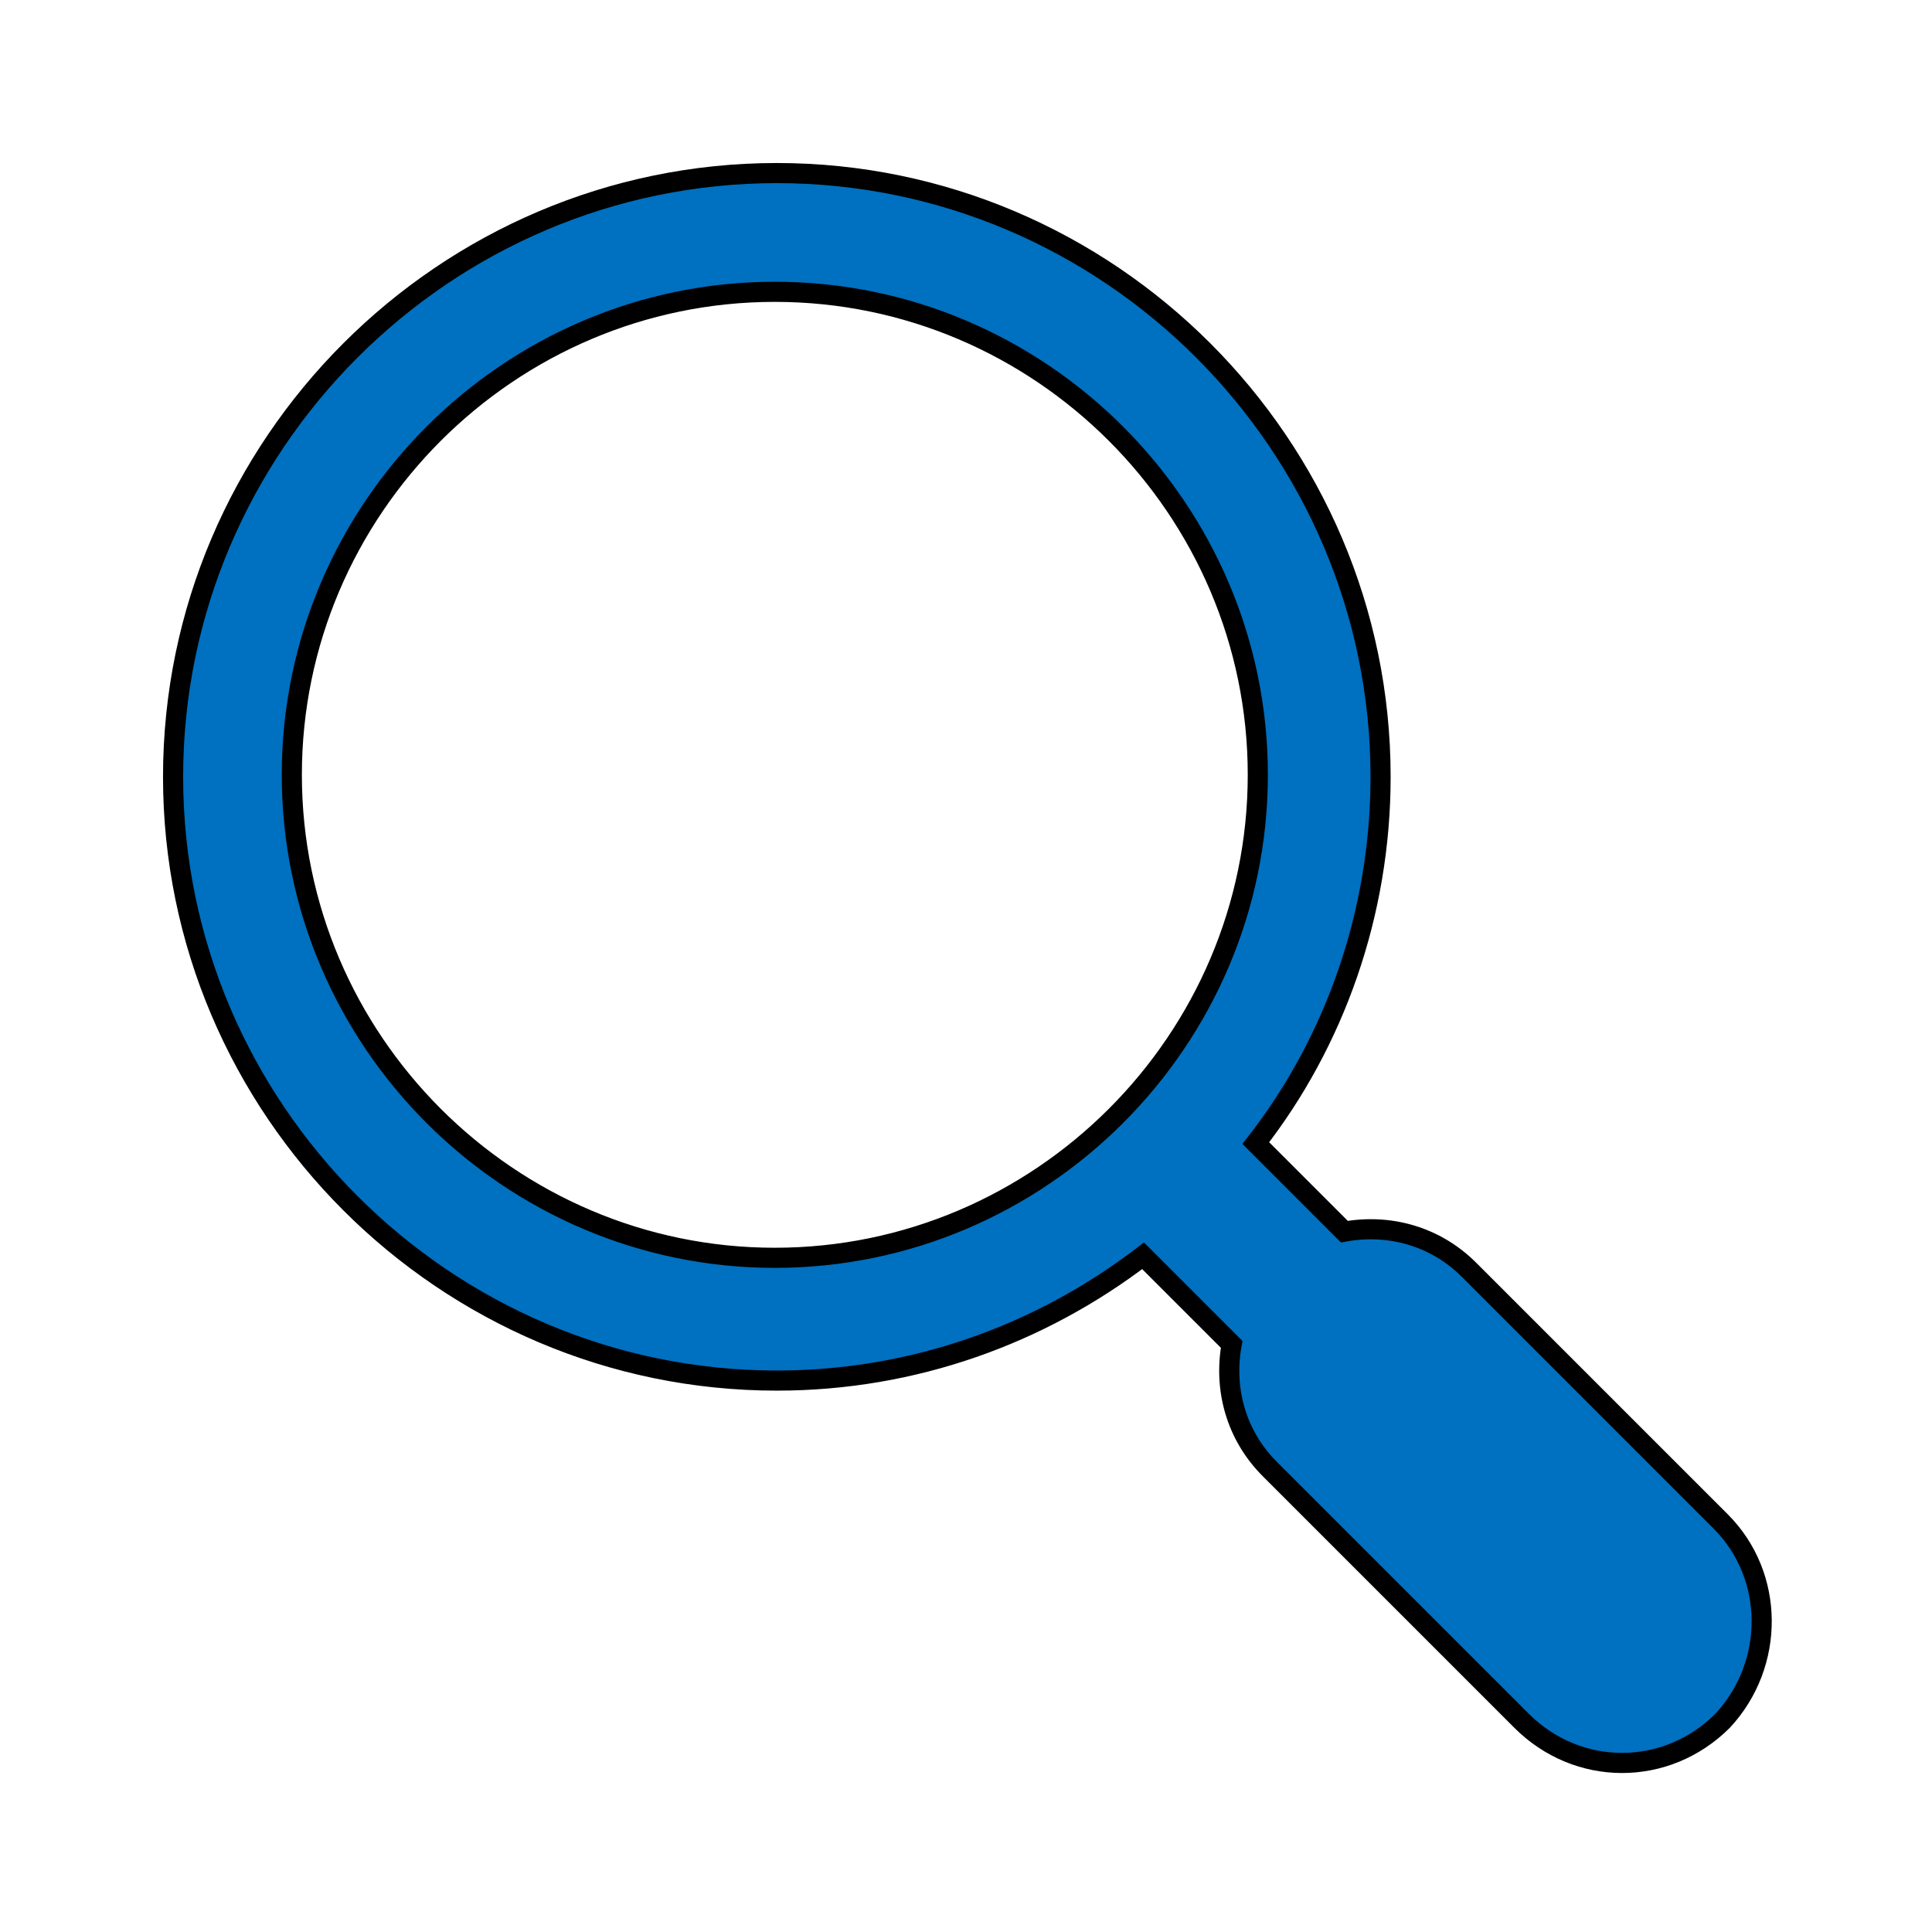<svg width="212" height="212" xmlns="http://www.w3.org/2000/svg" xmlns:xlink="http://www.w3.org/1999/xlink" overflow="hidden"><defs><clipPath id="clip0"><rect x="117" y="360" width="212" height="212"/></clipPath></defs><g clip-path="url(#clip0)" transform="translate(-117 -360)"><path d="M305.812 526.95 278.208 499.346C274.454 495.592 269.375 494.267 264.517 495.15L254.8 485.433C263.413 474.392 268.492 460.258 268.492 445.242 268.492 408.804 238.679 378.992 202.242 378.992 165.804 378.992 135.992 408.804 135.992 445.242 135.992 481.679 165.804 511.492 202.242 511.492 217.258 511.492 231.171 506.413 242.433 497.8L252.15 507.517C251.267 512.375 252.592 517.454 256.346 521.208L283.95 548.812C287.042 551.904 291.017 553.45 294.992 553.45 298.967 553.45 302.942 551.904 306.033 548.812 311.775 542.629 311.775 532.912 305.812 526.95ZM202.021 498.021C172.871 498.021 149.021 474.171 149.021 445.021 149.021 415.871 172.871 392.021 202.021 392.021 231.171 392.021 255.021 415.871 255.021 445.021 255.021 474.171 231.171 498.021 202.021 498.021Z" stroke="#000000" stroke-width="2.208" fill="#0070C0"/></g></svg>